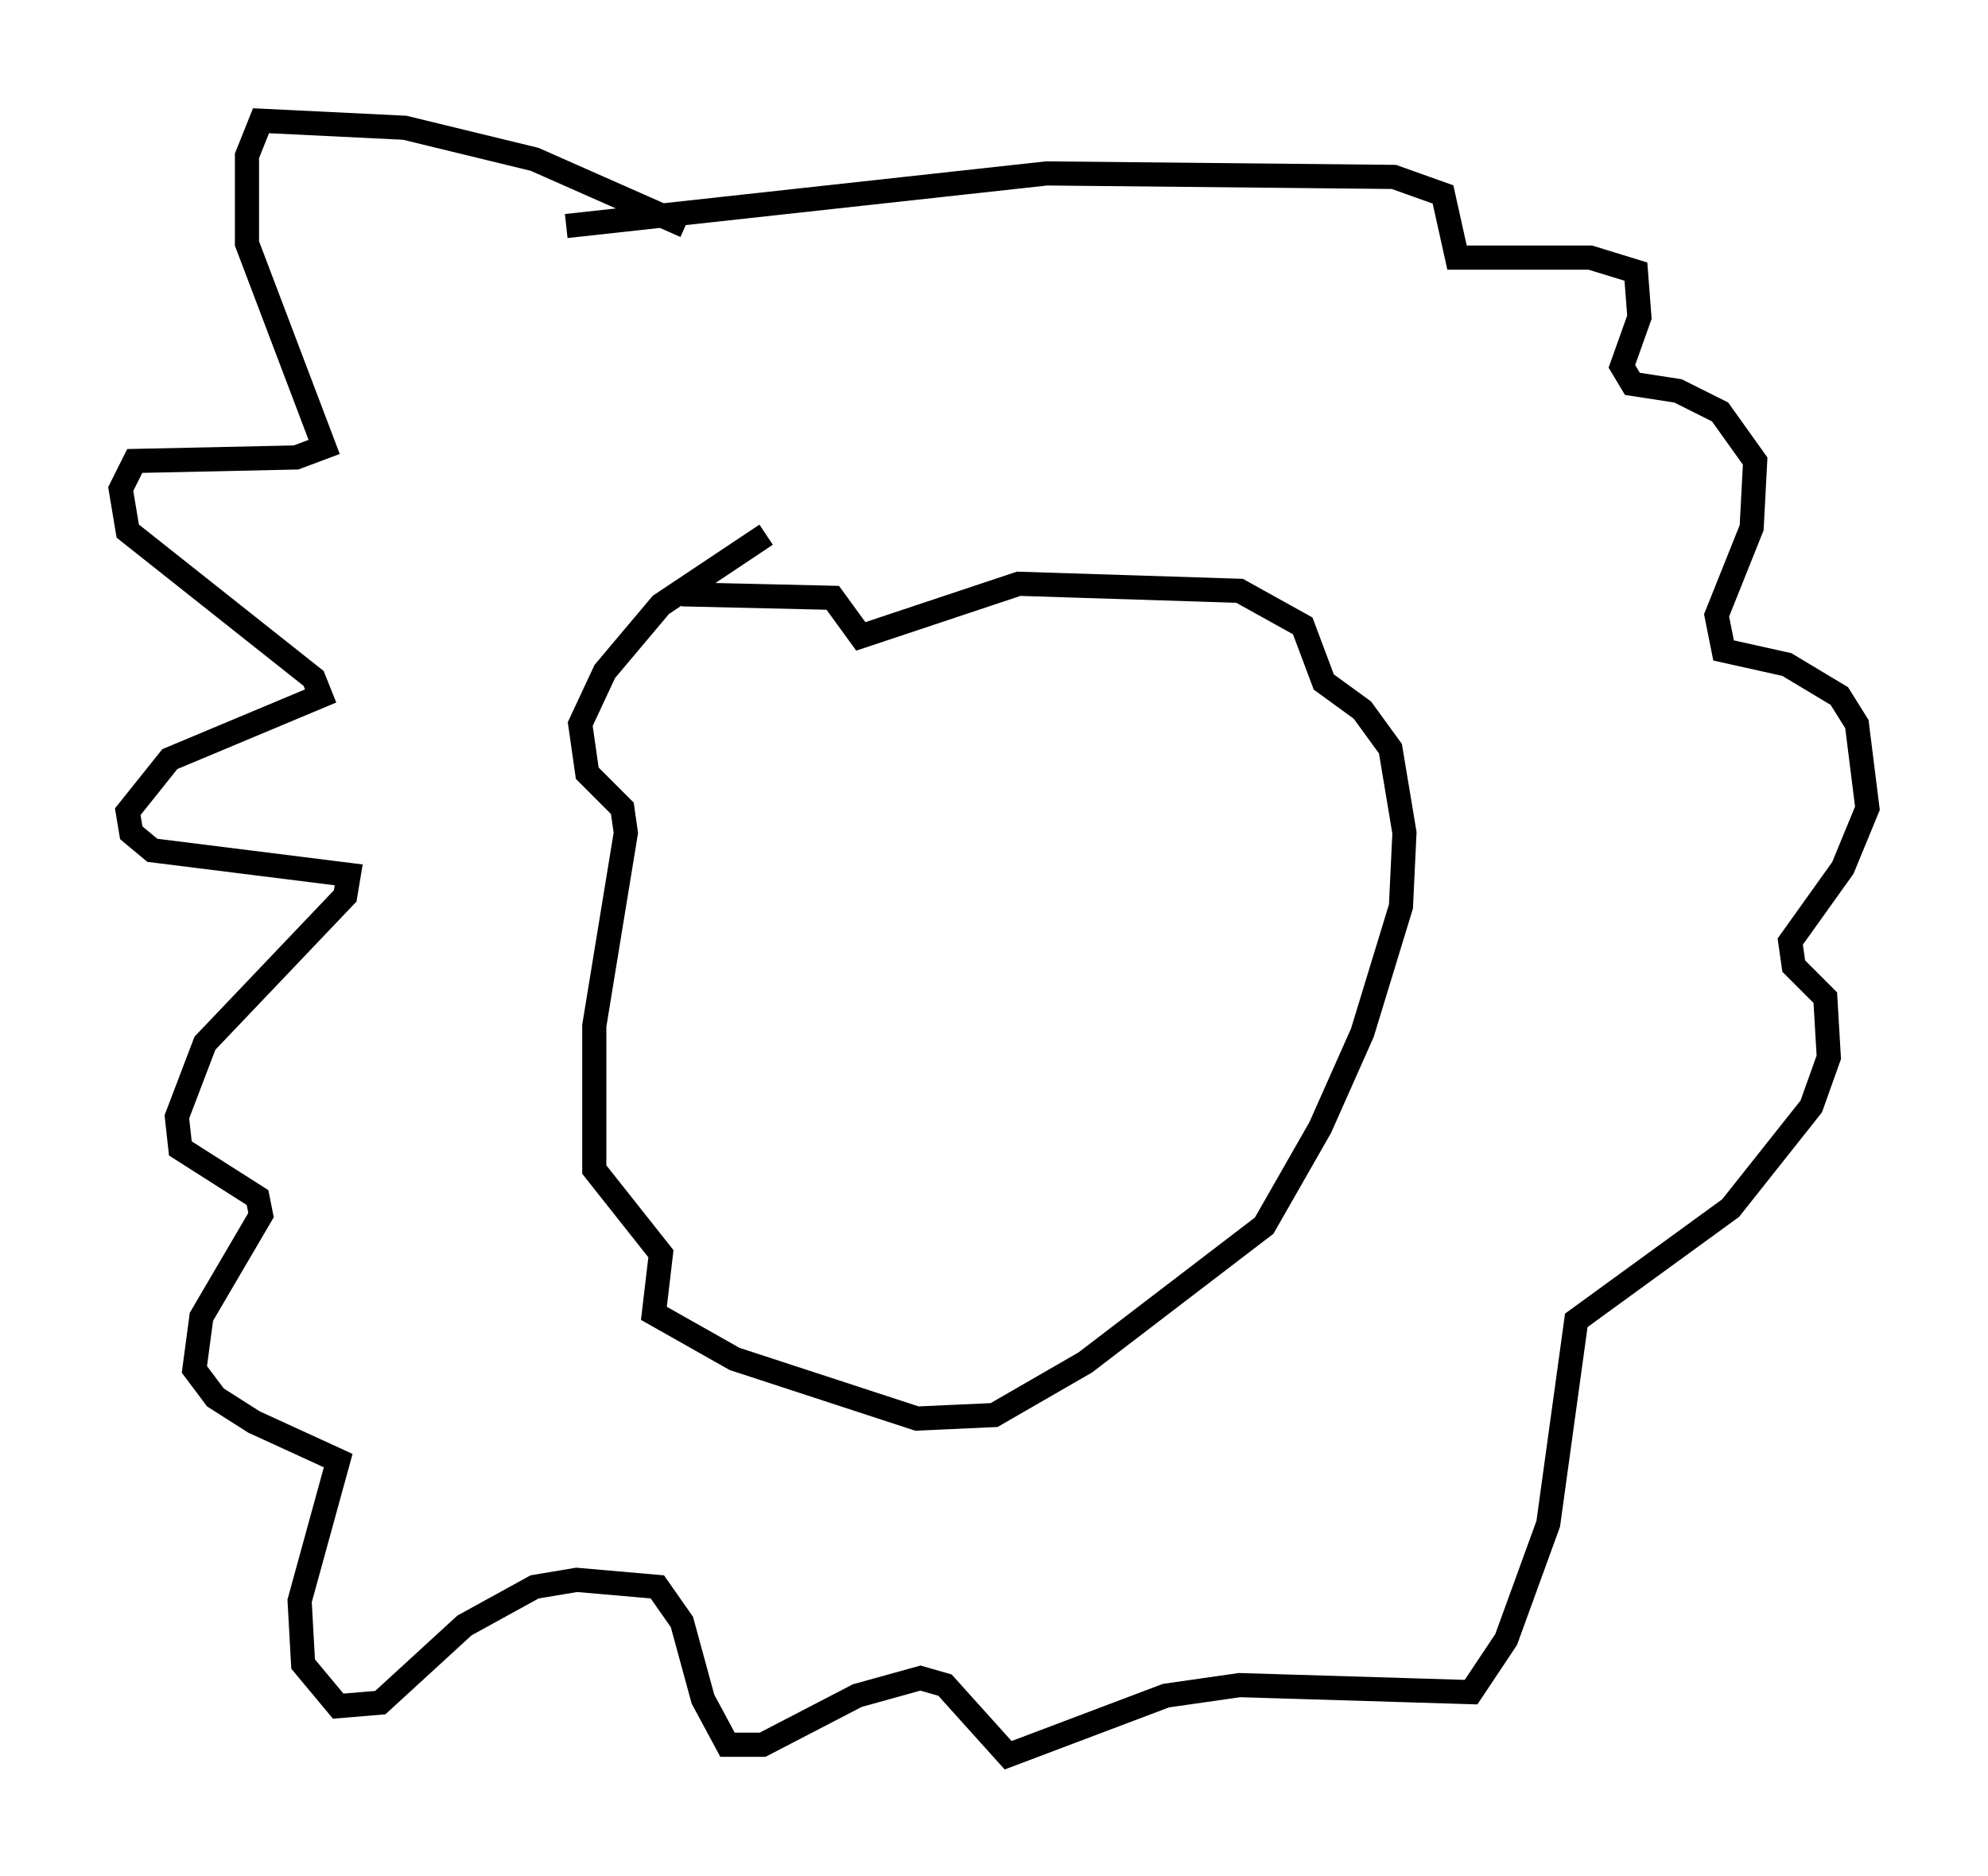 <?xml version="1.0" encoding="utf-8" ?>
<svg baseProfile="full" height="77.687" version="1.1" width="82.335" xmlns="http://www.w3.org/2000/svg" xmlns:ev="http://www.w3.org/2001/xml-events" xmlns:xlink="http://www.w3.org/1999/xlink"><defs /><rect fill="white" height="77.687" width="82.335" x="0" y="0" /><path d="M31, 11.101 m-2.615, -1.743 l-6.246, -2.76 -5.374, -1.307 l-5.955, -0.291 -0.581, 1.453 l0.0, 3.631 3.196, 8.425 l-1.162, 0.436 -6.682, 0.145 l-0.581, 1.162 0.291, 1.743 l7.698, 6.101 0.291, 0.726 l-6.246, 2.615 -1.743, 2.179 l0.145, 0.872 0.872, 0.726 l8.134, 1.017 -0.145, 0.872 l-5.81, 6.101 -1.162, 3.05 l0.145, 1.307 3.196, 2.034 l0.145, 0.726 -2.469, 4.212 l-0.291, 2.179 0.872, 1.162 l1.598, 1.017 3.486, 1.598 l-1.598, 5.81 0.145, 2.615 l1.453, 1.743 1.743, -0.145 l3.486, -3.196 2.905, -1.598 l1.743, -0.291 3.341, 0.291 l1.017, 1.453 0.872, 3.196 l1.017, 1.888 1.453, 0.0 l3.922, -2.034 2.615, -0.726 l1.017, 0.291 2.615, 2.905 l6.536, -2.469 3.05, -0.436 l9.587, 0.291 1.453, -2.179 l1.743, -4.793 1.162, -8.425 l6.391, -4.648 3.341, -4.212 l0.726, -2.034 -0.145, -2.469 l-1.307, -1.307 -0.145, -1.017 l2.179, -3.05 1.017, -2.469 l-0.436, -3.486 -0.726, -1.162 l-2.179, -1.307 -2.615, -0.581 l-0.291, -1.453 1.453, -3.631 l0.145, -2.76 -1.453, -2.034 l-1.743, -0.872 -1.888, -0.291 l-0.436, -0.726 0.726, -2.034 l-0.145, -1.888 -1.888, -0.581 l-5.52, 0.0 -0.581, -2.615 l-2.034, -0.726 -14.38, -0.145 l-19.899, 2.179 m8.279, 12.782 l-4.358, 2.905 -2.324, 2.76 l-1.017, 2.179 0.291, 2.034 l1.453, 1.453 0.145, 1.017 l-1.307, 7.989 0.0, 5.955 l2.76, 3.486 -0.291, 2.469 l3.341, 1.888 7.553, 2.469 l3.196, -0.145 3.777, -2.179 l7.408, -5.665 2.324, -4.067 l1.743, -3.922 1.598, -5.229 l0.145, -3.05 -0.581, -3.486 l-1.162, -1.598 -1.598, -1.162 l-0.872, -2.324 -2.615, -1.453 l-9.151, -0.291 -6.536, 2.179 l-1.162, -1.598 -6.246, -0.145 " fill="none" stroke="black" stroke-width="1" /></svg>